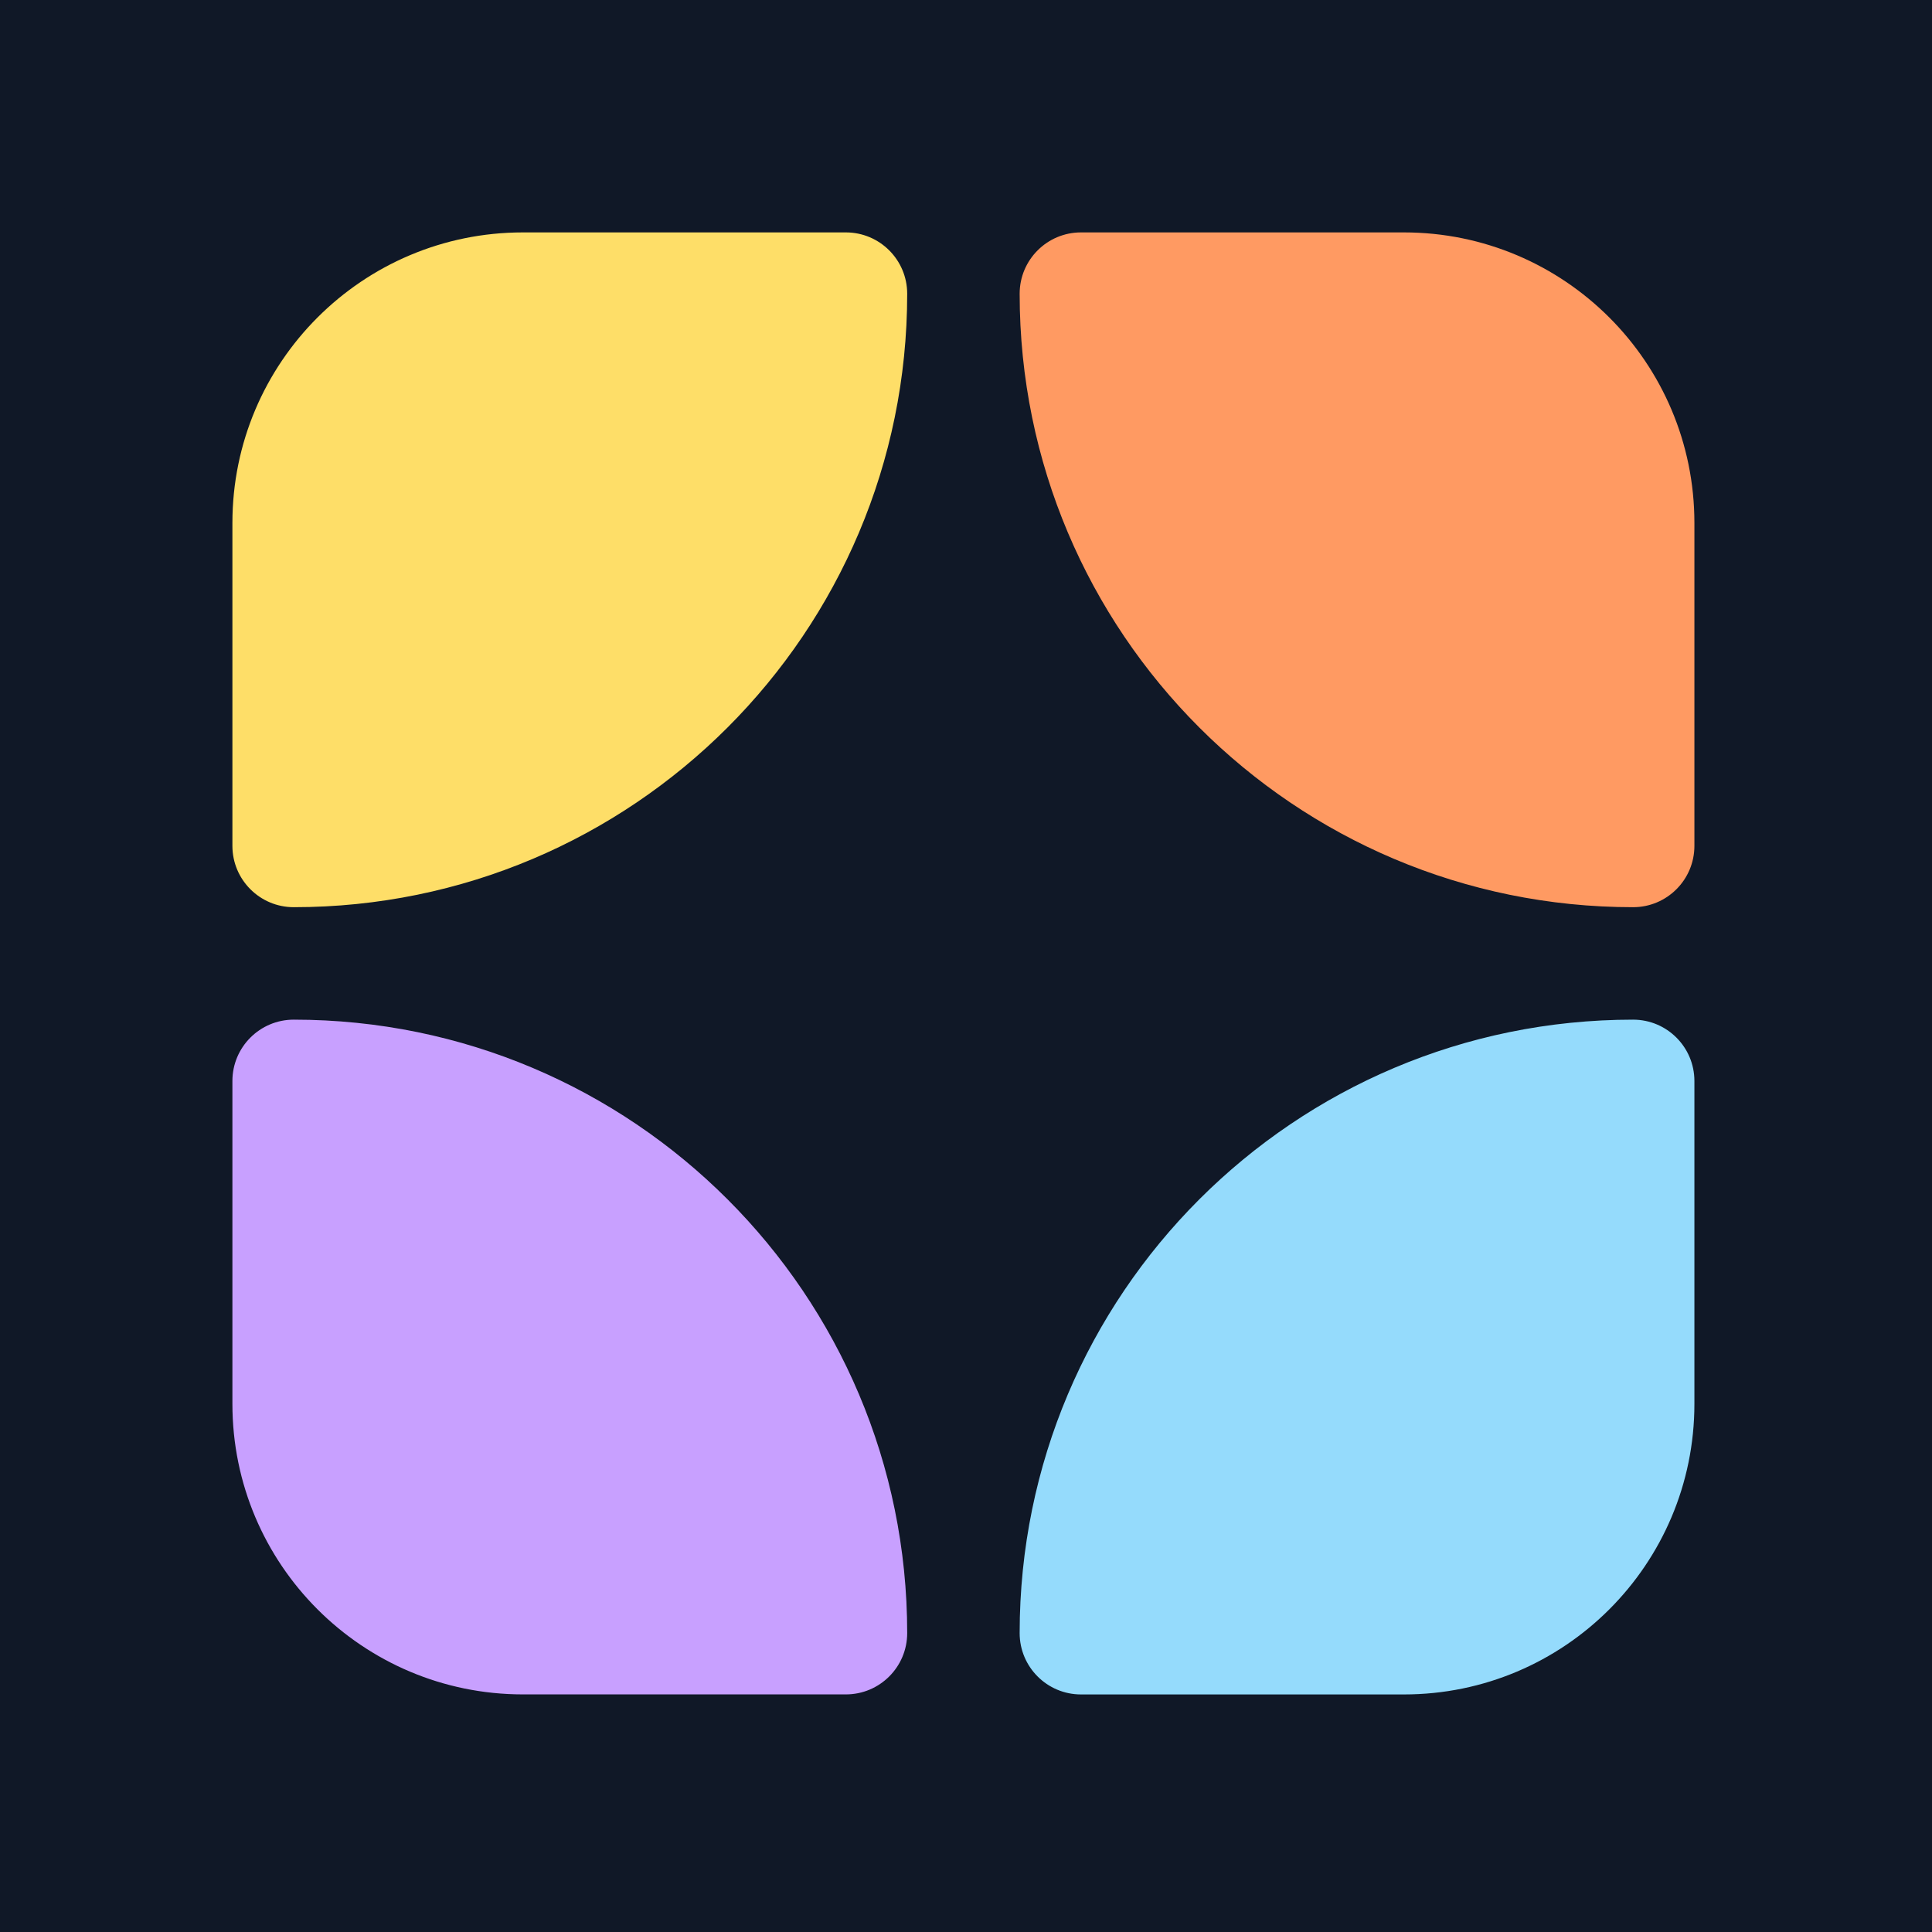 <svg width="48" height="48" viewBox="0 0 48 48" fill="none" xmlns="http://www.w3.org/2000/svg">
<g clip-path="url(#clip0_397_414)">
<rect width="48" height="48" fill="#101827"/>
<rect width="48" height="47.872" rx="10.827" fill="#101827"/>
<path d="M22.539 7.298C22.539 6.457 21.857 5.774 21.015 5.774H12.992C9.006 5.774 5.774 9.006 5.774 12.992V21.015C5.774 21.857 6.457 22.539 7.298 22.539V22.539C15.715 22.539 22.539 15.716 22.539 7.298V7.298Z" fill="#FEDE68"/>
<path d="M25.333 7.298C25.333 6.457 26.015 5.774 26.857 5.774H34.88C38.866 5.774 42.097 9.006 42.097 12.992V21.015C42.097 21.857 41.415 22.539 40.574 22.539V22.539C32.156 22.539 25.333 15.716 25.333 7.298V7.298Z" fill="#FF9A62"/>
<path d="M7.298 25.333C6.457 25.333 5.774 26.015 5.774 26.857L5.774 34.88C5.774 38.866 9.006 42.097 12.992 42.097L21.015 42.097C21.857 42.097 22.539 41.415 22.539 40.574V40.574C22.539 32.156 15.716 25.333 7.298 25.333V25.333Z" fill="#C8A0FF"/>
<path d="M25.333 40.574C25.333 41.415 26.015 42.098 26.857 42.098H34.88C38.866 42.098 42.097 38.866 42.097 34.88V26.857C42.097 26.015 41.415 25.333 40.574 25.333V25.333C32.156 25.333 25.333 32.157 25.333 40.574V40.574Z" fill="#95DBFC"/>
</g>
<defs>
<clipPath id="clip0_397_414">
<rect width="48" height="48" fill="white"/>
</clipPath>
</defs>
</svg>
